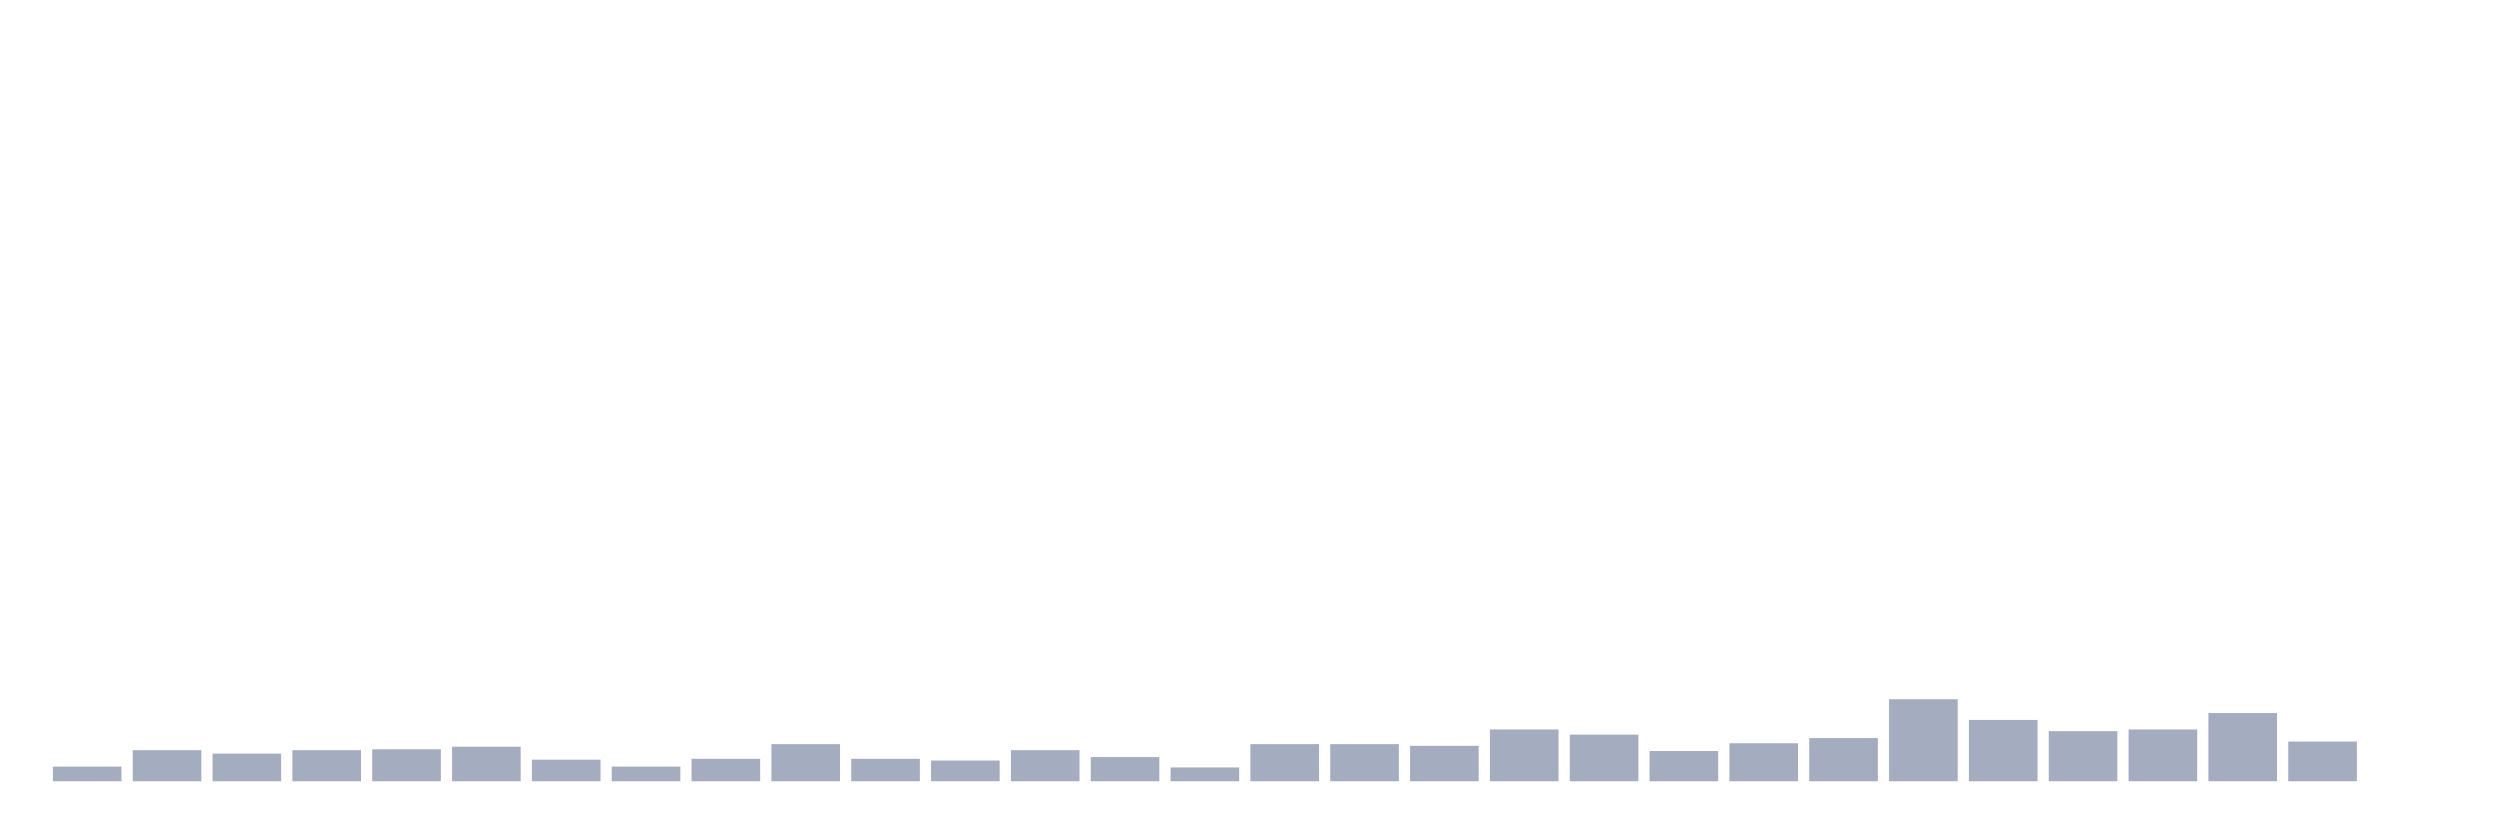 <svg xmlns="http://www.w3.org/2000/svg" viewBox="0 0 480 160"><g transform="translate(10,10)"><rect class="bar" x="0.153" width="13.175" y="137.182" height="2.818" fill="rgb(164,173,192)"></rect><rect class="bar" x="15.482" width="13.175" y="134.032" height="5.968" fill="rgb(164,173,192)"></rect><rect class="bar" x="30.81" width="13.175" y="134.695" height="5.305" fill="rgb(164,173,192)"></rect><rect class="bar" x="46.138" width="13.175" y="134.032" height="5.968" fill="rgb(164,173,192)"></rect><rect class="bar" x="61.466" width="13.175" y="133.867" height="6.133" fill="rgb(164,173,192)"></rect><rect class="bar" x="76.794" width="13.175" y="133.369" height="6.631" fill="rgb(164,173,192)"></rect><rect class="bar" x="92.123" width="13.175" y="135.856" height="4.144" fill="rgb(164,173,192)"></rect><rect class="bar" x="107.451" width="13.175" y="137.182" height="2.818" fill="rgb(164,173,192)"></rect><rect class="bar" x="122.779" width="13.175" y="135.69" height="4.31" fill="rgb(164,173,192)"></rect><rect class="bar" x="138.107" width="13.175" y="132.872" height="7.128" fill="rgb(164,173,192)"></rect><rect class="bar" x="153.436" width="13.175" y="135.69" height="4.31" fill="rgb(164,173,192)"></rect><rect class="bar" x="168.764" width="13.175" y="136.022" height="3.978" fill="rgb(164,173,192)"></rect><rect class="bar" x="184.092" width="13.175" y="134.032" height="5.968" fill="rgb(164,173,192)"></rect><rect class="bar" x="199.42" width="13.175" y="135.358" height="4.642" fill="rgb(164,173,192)"></rect><rect class="bar" x="214.748" width="13.175" y="137.348" height="2.652" fill="rgb(164,173,192)"></rect><rect class="bar" x="230.077" width="13.175" y="132.872" height="7.128" fill="rgb(164,173,192)"></rect><rect class="bar" x="245.405" width="13.175" y="132.872" height="7.128" fill="rgb(164,173,192)"></rect><rect class="bar" x="260.733" width="13.175" y="133.203" height="6.797" fill="rgb(164,173,192)"></rect><rect class="bar" x="276.061" width="13.175" y="130.054" height="9.946" fill="rgb(164,173,192)"></rect><rect class="bar" x="291.39" width="13.175" y="131.048" height="8.952" fill="rgb(164,173,192)"></rect><rect class="bar" x="306.718" width="13.175" y="134.198" height="5.802" fill="rgb(164,173,192)"></rect><rect class="bar" x="322.046" width="13.175" y="132.706" height="7.294" fill="rgb(164,173,192)"></rect><rect class="bar" x="337.374" width="13.175" y="131.712" height="8.288" fill="rgb(164,173,192)"></rect><rect class="bar" x="352.702" width="13.175" y="124.252" height="15.748" fill="rgb(164,173,192)"></rect><rect class="bar" x="368.031" width="13.175" y="128.23" height="11.77" fill="rgb(164,173,192)"></rect><rect class="bar" x="383.359" width="13.175" y="130.385" height="9.615" fill="rgb(164,173,192)"></rect><rect class="bar" x="398.687" width="13.175" y="130.054" height="9.946" fill="rgb(164,173,192)"></rect><rect class="bar" x="414.015" width="13.175" y="126.904" height="13.096" fill="rgb(164,173,192)"></rect><rect class="bar" x="429.344" width="13.175" y="132.375" height="7.625" fill="rgb(164,173,192)"></rect><rect class="bar" x="444.672" width="13.175" y="140" height="0" fill="rgb(164,173,192)"></rect></g></svg>